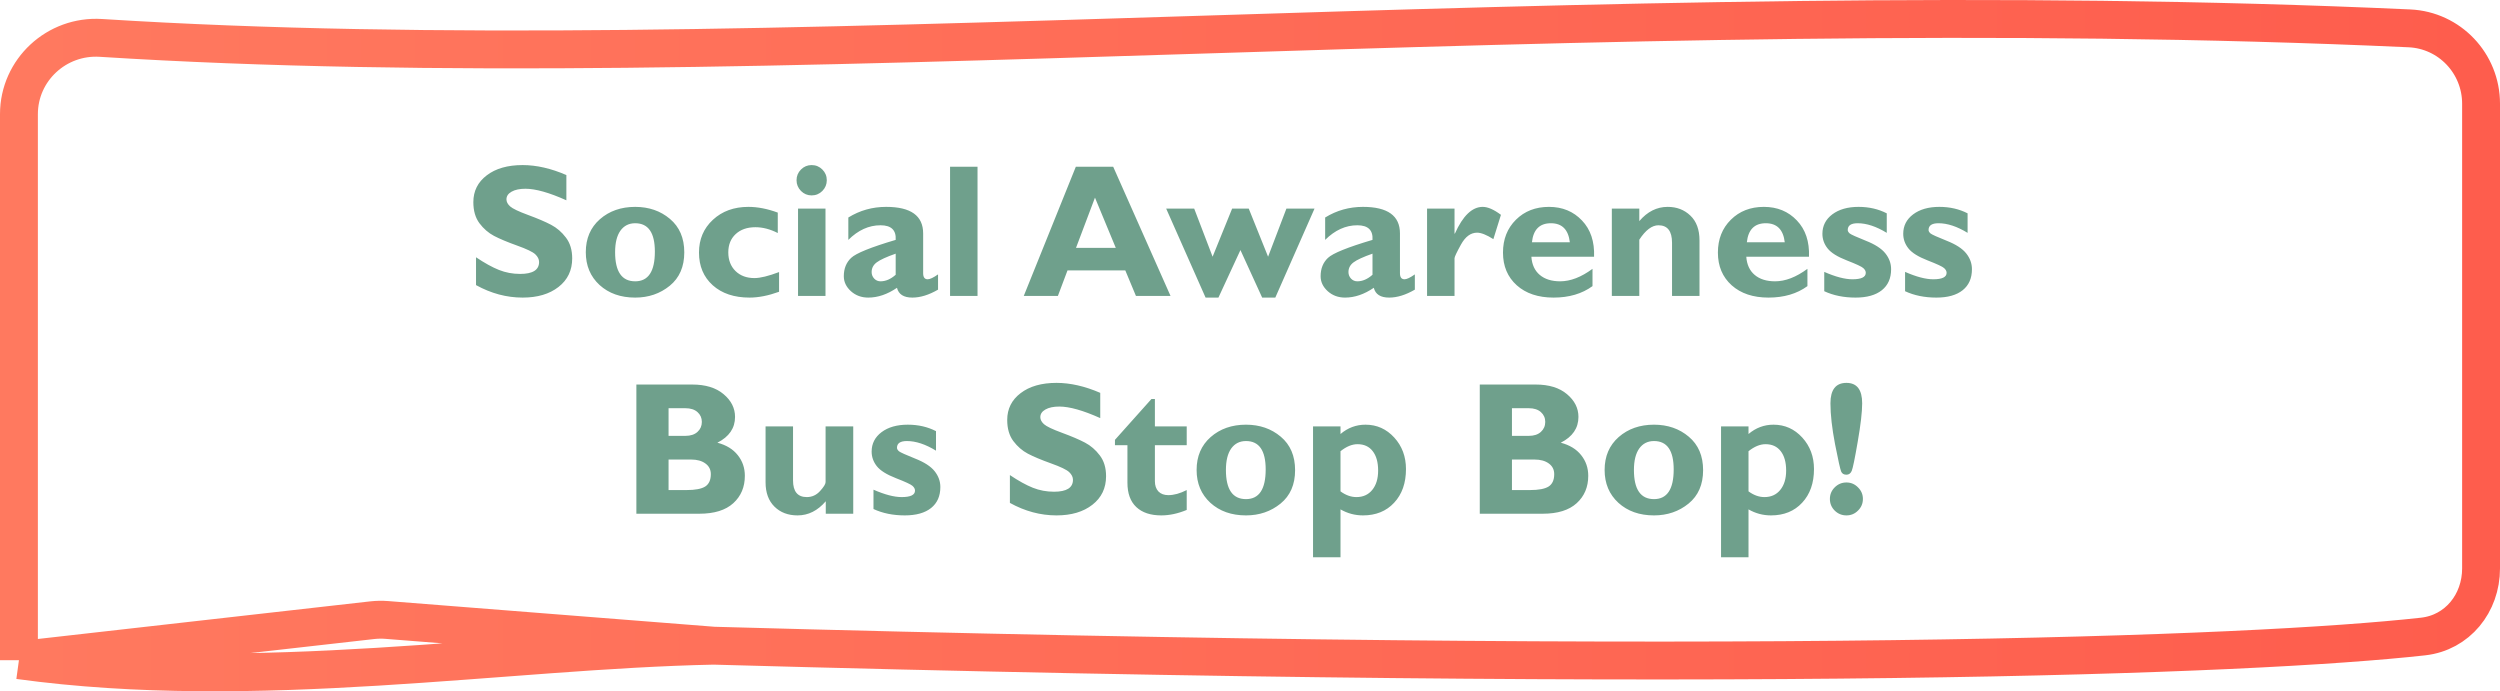 <svg width="264" height="73" viewBox="0 0 264 73" fill="none" xmlns="http://www.w3.org/2000/svg">
<path d="M2 69.715V12.06C2 7.383 5.984 3.707 10.652 4.003C80.627 8.436 167.83 -0.956 254.437 2.995C258.68 3.189 262 6.7 262 10.948V60.03C262 63.697 259.517 66.813 255.871 67.217C237.738 69.228 184.732 71.24 75.357 68.185M2 69.715C27.071 73.161 53.279 68.635 75.357 68.185M2 69.715L39.309 65.493C39.816 65.436 40.328 65.427 40.836 65.467L75.357 68.185" stroke="url(#paint0_linear_3472_1720)" stroke-width="4"/>
<path d="M59.809 18.486V21.152C57.999 20.338 56.557 19.932 55.483 19.932C54.871 19.932 54.382 20.036 54.018 20.244C53.66 20.446 53.481 20.716 53.481 21.055C53.481 21.315 53.611 21.562 53.871 21.797C54.132 22.031 54.767 22.334 55.776 22.705C56.785 23.076 57.592 23.421 58.197 23.74C58.803 24.059 59.324 24.509 59.76 25.088C60.203 25.667 60.424 26.4 60.424 27.285C60.424 28.548 59.942 29.554 58.979 30.303C58.022 31.051 56.759 31.426 55.19 31.426C53.497 31.426 51.856 30.986 50.268 30.107V27.168C51.179 27.78 51.987 28.226 52.69 28.506C53.393 28.786 54.138 28.926 54.926 28.926C56.261 28.926 56.928 28.506 56.928 27.666C56.928 27.38 56.794 27.109 56.528 26.855C56.261 26.602 55.616 26.292 54.594 25.928C53.578 25.563 52.771 25.225 52.172 24.912C51.58 24.6 51.065 24.154 50.629 23.574C50.2 22.995 49.985 22.253 49.985 21.348C49.985 20.176 50.457 19.232 51.401 18.516C52.345 17.793 53.608 17.432 55.19 17.432C56.648 17.432 58.188 17.783 59.809 18.486ZM67.075 21.846C68.52 21.846 69.744 22.269 70.746 23.115C71.755 23.962 72.26 25.14 72.26 26.65C72.26 28.167 71.749 29.342 70.727 30.176C69.705 31.009 68.487 31.426 67.075 31.426C65.544 31.426 64.291 30.983 63.315 30.098C62.345 29.206 61.86 28.05 61.86 26.631C61.86 25.186 62.354 24.027 63.344 23.154C64.34 22.282 65.584 21.846 67.075 21.846ZM67.075 29.707C68.461 29.707 69.154 28.662 69.154 26.572C69.154 24.574 68.461 23.574 67.075 23.574C66.41 23.574 65.89 23.838 65.512 24.365C65.141 24.893 64.955 25.648 64.955 26.631C64.955 28.682 65.662 29.707 67.075 29.707ZM82.27 28.73V30.811C81.137 31.221 80.099 31.426 79.154 31.426C77.533 31.426 76.238 30.993 75.268 30.127C74.298 29.255 73.813 28.102 73.813 26.67C73.813 25.27 74.301 24.118 75.278 23.213C76.261 22.301 77.511 21.846 79.028 21.846C80.004 21.846 81.039 22.047 82.133 22.451V24.609C81.332 24.199 80.544 23.994 79.77 23.994C78.904 23.994 78.21 24.235 77.69 24.717C77.169 25.199 76.908 25.843 76.908 26.65C76.908 27.464 77.162 28.122 77.67 28.623C78.178 29.118 78.845 29.365 79.672 29.365C80.284 29.365 81.15 29.154 82.27 28.73ZM84.115 19.033C84.115 18.59 84.272 18.213 84.584 17.9C84.897 17.588 85.271 17.432 85.707 17.432C86.15 17.432 86.528 17.588 86.84 17.9C87.153 18.213 87.309 18.59 87.309 19.033C87.309 19.469 87.153 19.847 86.84 20.166C86.528 20.479 86.15 20.635 85.707 20.635C85.271 20.635 84.897 20.479 84.584 20.166C84.272 19.847 84.115 19.469 84.115 19.033ZM87.172 22.031V31.25H84.272V22.031H87.172ZM99.057 28.975V30.586C98.093 31.146 97.188 31.426 96.342 31.426C95.431 31.426 94.89 31.081 94.721 30.391C93.712 31.081 92.7 31.426 91.684 31.426C90.968 31.426 90.359 31.201 89.858 30.752C89.356 30.296 89.106 29.769 89.106 29.17C89.106 28.369 89.363 27.725 89.877 27.236C90.398 26.741 91.967 26.107 94.584 25.332C94.649 24.303 94.115 23.789 92.983 23.789C91.752 23.789 90.619 24.303 89.584 25.332V22.969C90.795 22.22 92.126 21.846 93.578 21.846C96.183 21.846 97.485 22.78 97.485 24.648V28.848C97.485 29.277 97.644 29.492 97.963 29.492C98.204 29.492 98.569 29.32 99.057 28.975ZM94.584 29.014V26.787C93.614 27.126 92.947 27.432 92.582 27.705C92.224 27.972 92.045 28.314 92.045 28.73C92.045 28.997 92.136 29.229 92.319 29.424C92.501 29.613 92.722 29.707 92.983 29.707C93.529 29.707 94.063 29.476 94.584 29.014ZM103.227 17.607V31.25H100.326V17.607H103.227ZM117.553 17.607L123.608 31.25H119.955L118.832 28.555H112.729L111.713 31.25H108.11L113.608 17.607H117.553ZM117.826 26.172L115.629 20.869L113.627 26.172H117.826ZM130.99 26.406L128.666 31.426H127.309L123.149 22.031H126.108L128.051 27.109L130.112 22.031H131.869L133.91 27.109L135.844 22.031H138.813L134.672 31.426H133.285L130.99 26.406ZM149.408 28.975V30.586C148.445 31.146 147.54 31.426 146.694 31.426C145.782 31.426 145.242 31.081 145.073 30.391C144.063 31.081 143.051 31.426 142.035 31.426C141.319 31.426 140.711 31.201 140.209 30.752C139.708 30.296 139.457 29.769 139.457 29.17C139.457 28.369 139.714 27.725 140.229 27.236C140.75 26.741 142.319 26.107 144.936 25.332C145.001 24.303 144.467 23.789 143.334 23.789C142.104 23.789 140.971 24.303 139.936 25.332V22.969C141.147 22.22 142.478 21.846 143.93 21.846C146.534 21.846 147.836 22.78 147.836 24.648V28.848C147.836 29.277 147.996 29.492 148.315 29.492C148.556 29.492 148.92 29.32 149.408 28.975ZM144.936 29.014V26.787C143.966 27.126 143.298 27.432 142.934 27.705C142.576 27.972 142.397 28.314 142.397 28.73C142.397 28.997 142.488 29.229 142.67 29.424C142.852 29.613 143.074 29.707 143.334 29.707C143.881 29.707 144.415 29.476 144.936 29.014ZM153.598 22.031V24.668H153.637C154.477 22.787 155.457 21.846 156.576 21.846C157.11 21.846 157.752 22.126 158.5 22.686L157.699 25.254C156.983 24.798 156.41 24.57 155.981 24.57C155.31 24.57 154.744 24.987 154.281 25.82C153.826 26.647 153.598 27.129 153.598 27.266V31.25H150.698V22.031H153.598ZM168.168 28.389V30.215C167.061 31.022 165.691 31.426 164.057 31.426C162.436 31.426 161.14 30.993 160.17 30.127C159.2 29.255 158.715 28.102 158.715 26.67C158.715 25.264 159.171 24.108 160.082 23.203C160.994 22.298 162.156 21.846 163.569 21.846C164.988 21.846 166.15 22.324 167.055 23.281C167.966 24.232 168.393 25.508 168.334 27.109H161.713C161.772 27.943 162.068 28.584 162.602 29.033C163.136 29.482 163.852 29.707 164.75 29.707C165.837 29.707 166.977 29.268 168.168 28.389ZM161.772 25.586H165.776C165.619 24.245 164.952 23.574 163.774 23.574C162.582 23.574 161.915 24.245 161.772 25.586ZM173.11 22.031V23.35C173.962 22.347 174.962 21.846 176.108 21.846C177.065 21.846 177.862 22.152 178.5 22.764C179.145 23.376 179.467 24.251 179.467 25.391V31.25H176.567V25.635C176.567 24.404 176.088 23.789 175.131 23.789C174.448 23.789 173.774 24.297 173.11 25.312V31.25H170.209V22.031H173.11ZM190.864 28.389V30.215C189.757 31.022 188.386 31.426 186.752 31.426C185.131 31.426 183.836 30.993 182.865 30.127C181.895 29.255 181.41 28.102 181.41 26.67C181.41 25.264 181.866 24.108 182.778 23.203C183.689 22.298 184.851 21.846 186.264 21.846C187.683 21.846 188.845 22.324 189.75 23.281C190.662 24.232 191.088 25.508 191.03 27.109H184.408C184.467 27.943 184.763 28.584 185.297 29.033C185.831 29.482 186.547 29.707 187.446 29.707C188.533 29.707 189.672 29.268 190.864 28.389ZM184.467 25.586H188.471C188.315 24.245 187.647 23.574 186.469 23.574C185.278 23.574 184.61 24.245 184.467 25.586ZM199.242 22.529V24.59C198.136 23.913 197.11 23.574 196.166 23.574C195.47 23.574 195.121 23.812 195.121 24.287C195.121 24.411 195.193 24.535 195.336 24.658C195.486 24.775 196.049 25.029 197.026 25.42C198.002 25.804 198.692 26.25 199.096 26.758C199.5 27.266 199.701 27.822 199.701 28.428C199.701 29.385 199.376 30.124 198.725 30.645C198.074 31.165 197.146 31.426 195.942 31.426C194.705 31.426 193.604 31.201 192.641 30.752V28.711C193.826 29.232 194.819 29.492 195.619 29.492C196.557 29.492 197.026 29.264 197.026 28.809C197.026 28.633 196.938 28.467 196.762 28.311C196.593 28.154 196.013 27.884 195.024 27.5C194.034 27.116 193.357 26.693 192.992 26.23C192.628 25.768 192.446 25.254 192.446 24.688C192.446 23.848 192.794 23.164 193.49 22.637C194.194 22.109 195.118 21.846 196.264 21.846C197.364 21.846 198.357 22.074 199.242 22.529ZM207.778 22.529V24.59C206.671 23.913 205.645 23.574 204.701 23.574C204.005 23.574 203.656 23.812 203.656 24.287C203.656 24.411 203.728 24.535 203.871 24.658C204.021 24.775 204.584 25.029 205.561 25.42C206.537 25.804 207.227 26.25 207.631 26.758C208.035 27.266 208.237 27.822 208.237 28.428C208.237 29.385 207.911 30.124 207.26 30.645C206.609 31.165 205.681 31.426 204.477 31.426C203.24 31.426 202.14 31.201 201.176 30.752V28.711C202.361 29.232 203.354 29.492 204.155 29.492C205.092 29.492 205.561 29.264 205.561 28.809C205.561 28.633 205.473 28.467 205.297 28.311C205.128 28.154 204.548 27.884 203.559 27.5C202.569 27.116 201.892 26.693 201.528 26.23C201.163 25.768 200.981 25.254 200.981 24.688C200.981 23.848 201.329 23.164 202.026 22.637C202.729 22.109 203.653 21.846 204.799 21.846C205.899 21.846 206.892 22.074 207.778 22.529ZM67.201 40.607H73.1C74.506 40.607 75.61 40.946 76.41 41.623C77.218 42.3 77.621 43.101 77.621 44.025C77.621 45.21 77 46.118 75.756 46.75C76.694 46.997 77.41 47.434 77.904 48.059C78.406 48.684 78.656 49.413 78.656 50.246C78.656 51.431 78.25 52.395 77.436 53.137C76.622 53.879 75.424 54.25 73.842 54.25H67.201V40.607ZM70.6 43.107V46.027H72.377C72.924 46.027 73.35 45.887 73.656 45.607C73.963 45.328 74.115 44.976 74.115 44.553C74.115 44.136 73.963 43.791 73.656 43.518C73.35 43.244 72.924 43.107 72.377 43.107H70.6ZM70.6 48.527V51.75H72.514C73.419 51.75 74.07 51.626 74.467 51.379C74.864 51.125 75.063 50.689 75.063 50.07C75.063 49.595 74.874 49.221 74.496 48.947C74.119 48.667 73.614 48.527 72.983 48.527H70.6ZM87.201 54.25V52.932C86.349 53.928 85.356 54.426 84.223 54.426C83.22 54.426 82.406 54.117 81.781 53.498C81.156 52.88 80.844 52.023 80.844 50.93V45.031H83.744V50.734C83.744 51.906 84.229 52.492 85.2 52.492C85.746 52.492 86.212 52.281 86.596 51.857C86.987 51.428 87.182 51.112 87.182 50.91V45.031H90.102V54.25H87.201ZM98.842 45.529V47.59C97.735 46.913 96.71 46.574 95.766 46.574C95.069 46.574 94.721 46.812 94.721 47.287C94.721 47.411 94.793 47.535 94.936 47.658C95.085 47.775 95.649 48.029 96.625 48.42C97.602 48.804 98.292 49.25 98.696 49.758C99.099 50.266 99.301 50.822 99.301 51.428C99.301 52.385 98.975 53.124 98.325 53.645C97.673 54.165 96.746 54.426 95.541 54.426C94.304 54.426 93.204 54.201 92.24 53.752V51.711C93.425 52.232 94.418 52.492 95.219 52.492C96.156 52.492 96.625 52.264 96.625 51.809C96.625 51.633 96.537 51.467 96.362 51.31C96.192 51.154 95.613 50.884 94.623 50.5C93.634 50.116 92.957 49.693 92.592 49.23C92.228 48.768 92.045 48.254 92.045 47.688C92.045 46.848 92.394 46.164 93.09 45.637C93.793 45.109 94.718 44.846 95.864 44.846C96.964 44.846 97.957 45.074 98.842 45.529ZM116.186 41.486V44.152C114.376 43.339 112.934 42.932 111.86 42.932C111.248 42.932 110.759 43.036 110.395 43.244C110.037 43.446 109.858 43.716 109.858 44.055C109.858 44.315 109.988 44.562 110.248 44.797C110.509 45.031 111.143 45.334 112.153 45.705C113.162 46.076 113.969 46.421 114.574 46.74C115.18 47.059 115.701 47.508 116.137 48.088C116.58 48.667 116.801 49.4 116.801 50.285C116.801 51.548 116.319 52.554 115.356 53.303C114.399 54.051 113.136 54.426 111.567 54.426C109.874 54.426 108.233 53.986 106.645 53.107V50.168C107.556 50.78 108.364 51.226 109.067 51.506C109.77 51.786 110.515 51.926 111.303 51.926C112.638 51.926 113.305 51.506 113.305 50.666C113.305 50.38 113.171 50.109 112.905 49.855C112.638 49.602 111.993 49.292 110.971 48.928C109.955 48.563 109.148 48.225 108.549 47.912C107.957 47.6 107.442 47.154 107.006 46.574C106.576 45.995 106.362 45.253 106.362 44.348C106.362 43.176 106.834 42.232 107.778 41.516C108.722 40.793 109.985 40.432 111.567 40.432C113.025 40.432 114.565 40.783 116.186 41.486ZM125.317 45.031V47.014H121.957V50.812C121.957 51.268 122.081 51.63 122.328 51.897C122.582 52.157 122.931 52.287 123.373 52.287C123.972 52.287 124.62 52.108 125.317 51.75V53.85C124.392 54.234 123.497 54.426 122.631 54.426C121.498 54.426 120.619 54.133 119.994 53.547C119.369 52.961 119.057 52.102 119.057 50.969V47.014H117.739V46.447L121.596 42.131H121.957V45.031H125.317ZM131.576 44.846C133.022 44.846 134.246 45.269 135.248 46.115C136.257 46.962 136.762 48.14 136.762 49.65C136.762 51.167 136.251 52.342 135.229 53.176C134.207 54.009 132.989 54.426 131.576 54.426C130.046 54.426 128.793 53.983 127.817 53.098C126.847 52.206 126.362 51.05 126.362 49.631C126.362 48.185 126.856 47.027 127.846 46.154C128.842 45.282 130.086 44.846 131.576 44.846ZM131.576 52.707C132.963 52.707 133.656 51.662 133.656 49.572C133.656 47.574 132.963 46.574 131.576 46.574C130.912 46.574 130.392 46.838 130.014 47.365C129.643 47.893 129.457 48.648 129.457 49.631C129.457 51.682 130.164 52.707 131.576 52.707ZM141.557 45.031V45.832C142.332 45.175 143.211 44.846 144.194 44.846C145.392 44.846 146.404 45.298 147.231 46.203C148.058 47.108 148.471 48.218 148.471 49.533C148.471 51.011 148.054 52.196 147.221 53.088C146.394 53.98 145.297 54.426 143.93 54.426C143.084 54.426 142.293 54.214 141.557 53.791V58.85H138.656V45.031H141.557ZM141.557 47.648V51.887C142.104 52.29 142.664 52.492 143.237 52.492C143.94 52.492 144.496 52.242 144.906 51.74C145.323 51.232 145.531 50.549 145.531 49.69C145.531 48.81 145.339 48.127 144.955 47.639C144.578 47.15 144.044 46.906 143.354 46.906C142.774 46.906 142.175 47.154 141.557 47.648ZM156.264 40.607H162.162C163.569 40.607 164.672 40.946 165.473 41.623C166.28 42.3 166.684 43.101 166.684 44.025C166.684 45.21 166.062 46.118 164.819 46.75C165.756 46.997 166.472 47.434 166.967 48.059C167.468 48.684 167.719 49.413 167.719 50.246C167.719 51.431 167.312 52.395 166.498 53.137C165.684 53.879 164.487 54.25 162.905 54.25H156.264V40.607ZM159.662 43.107V46.027H161.44C161.987 46.027 162.413 45.887 162.719 45.607C163.025 45.328 163.178 44.976 163.178 44.553C163.178 44.136 163.025 43.791 162.719 43.518C162.413 43.244 161.987 43.107 161.44 43.107H159.662ZM159.662 48.527V51.75H161.576C162.481 51.75 163.132 51.626 163.53 51.379C163.927 51.125 164.125 50.689 164.125 50.07C164.125 49.595 163.936 49.221 163.559 48.947C163.181 48.667 162.677 48.527 162.045 48.527H159.662ZM174.662 44.846C176.108 44.846 177.332 45.269 178.334 46.115C179.343 46.962 179.848 48.14 179.848 49.65C179.848 51.167 179.337 52.342 178.315 53.176C177.293 54.009 176.075 54.426 174.662 54.426C173.132 54.426 171.879 53.983 170.903 53.098C169.933 52.206 169.448 51.05 169.448 49.631C169.448 48.185 169.942 47.027 170.932 46.154C171.928 45.282 173.171 44.846 174.662 44.846ZM174.662 52.707C176.049 52.707 176.742 51.662 176.742 49.572C176.742 47.574 176.049 46.574 174.662 46.574C173.998 46.574 173.477 46.838 173.1 47.365C172.729 47.893 172.543 48.648 172.543 49.631C172.543 51.682 173.25 52.707 174.662 52.707ZM184.643 45.031V45.832C185.418 45.175 186.296 44.846 187.28 44.846C188.477 44.846 189.49 45.298 190.317 46.203C191.143 47.108 191.557 48.218 191.557 49.533C191.557 51.011 191.14 52.196 190.307 53.088C189.48 53.98 188.383 54.426 187.016 54.426C186.17 54.426 185.378 54.214 184.643 53.791V58.85H181.742V45.031H184.643ZM184.643 47.648V51.887C185.19 52.29 185.75 52.492 186.323 52.492C187.026 52.492 187.582 52.242 187.992 51.74C188.409 51.232 188.617 50.549 188.617 49.69C188.617 48.81 188.425 48.127 188.041 47.639C187.664 47.15 187.13 46.906 186.44 46.906C185.86 46.906 185.261 47.154 184.643 47.648ZM196.645 42.59C196.645 43.501 196.489 44.852 196.176 46.643C195.87 48.426 195.658 49.455 195.541 49.728C195.424 49.995 195.239 50.129 194.985 50.129C194.711 50.129 194.526 50.018 194.428 49.797C194.33 49.569 194.115 48.609 193.783 46.916C193.458 45.223 193.295 43.781 193.295 42.59C193.295 41.151 193.858 40.432 194.985 40.432C196.091 40.432 196.645 41.151 196.645 42.59ZM193.237 52.688C193.237 52.212 193.406 51.805 193.744 51.467C194.089 51.122 194.503 50.949 194.985 50.949C195.46 50.949 195.867 51.122 196.205 51.467C196.55 51.805 196.723 52.212 196.723 52.688C196.723 53.169 196.55 53.579 196.205 53.918C195.867 54.257 195.46 54.426 194.985 54.426C194.503 54.426 194.089 54.257 193.744 53.918C193.406 53.579 193.237 53.169 193.237 52.688Z" fill="#6FA08C"/>
<defs>
<linearGradient id="paint0_linear_3472_1720" x1="2" y1="36.5" x2="262" y2="36.5" gradientUnits="userSpaceOnUse">
<stop stop-color="#FF795F"/>
<stop offset="1" stop-color="#FE5D4D"/>
</linearGradient>
</defs>
</svg>
